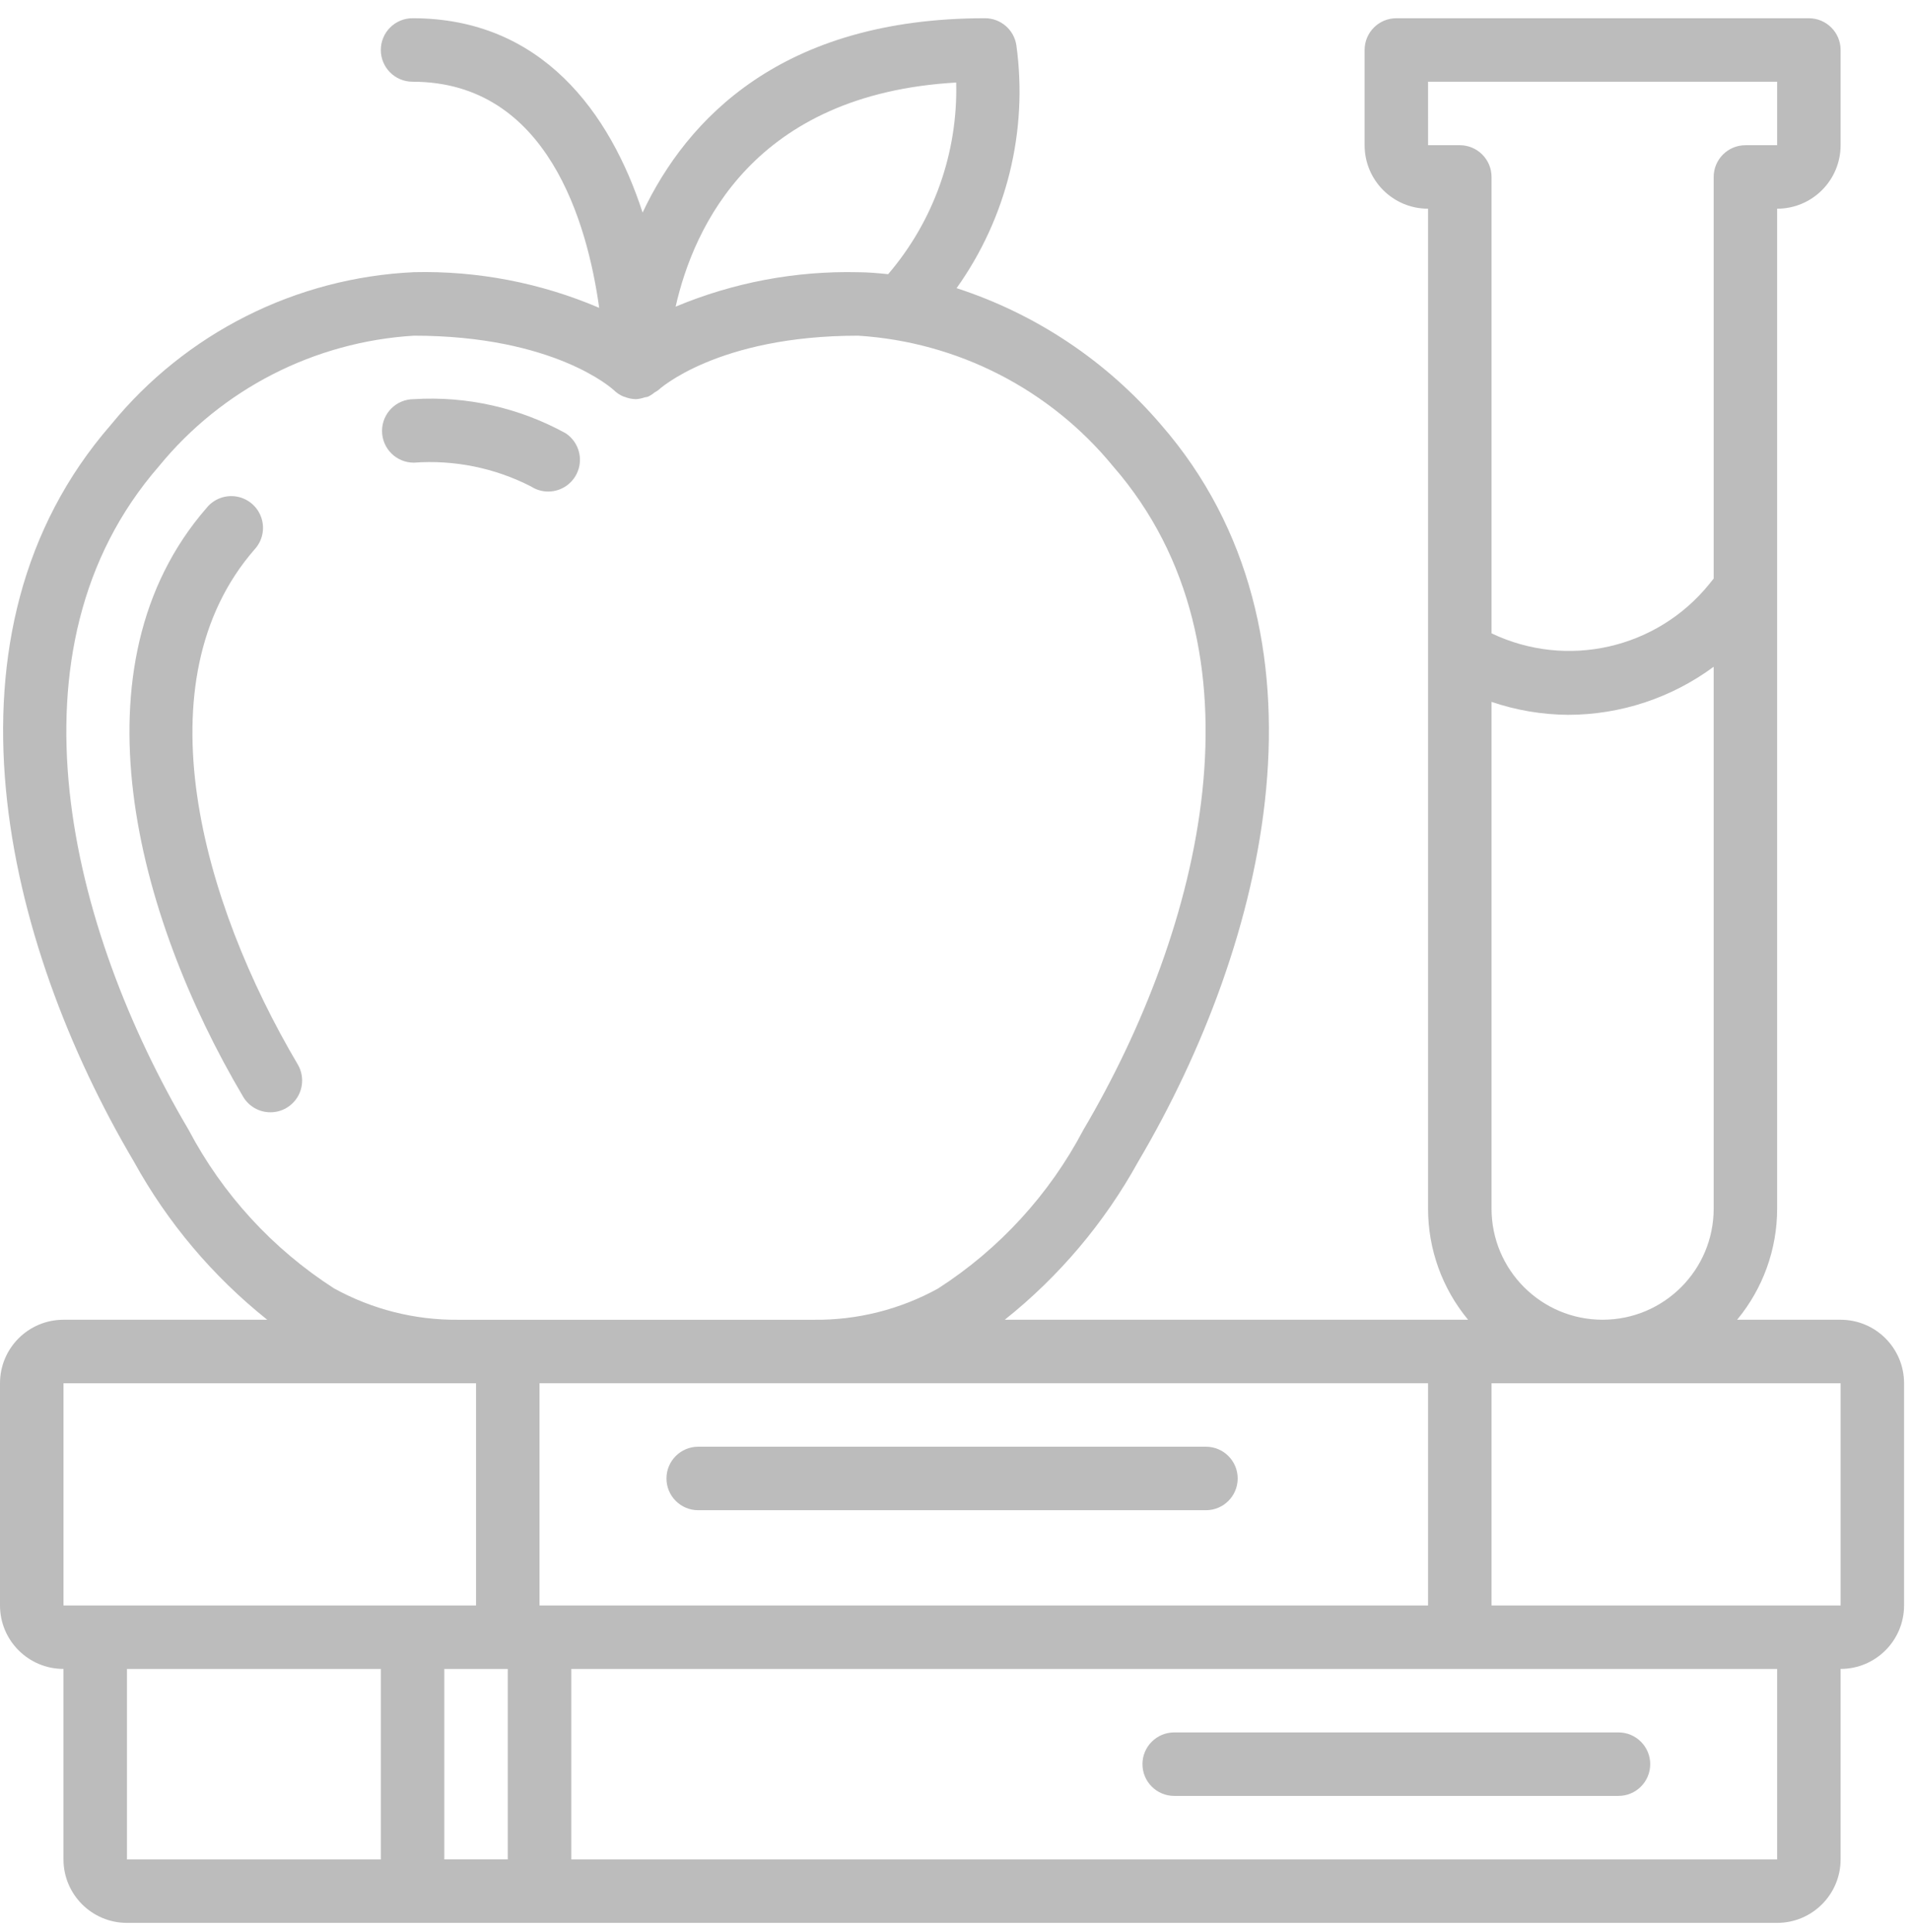 <svg width="89" height="90" viewBox="0 0 89 90" fill="none" xmlns="http://www.w3.org/2000/svg">
<path d="M25.543 22.897C26.198 22.898 26.775 22.468 26.962 21.84C27.149 21.213 26.901 20.537 26.352 20.179C24.192 18.992 21.74 18.441 19.28 18.594C18.464 18.594 17.802 19.256 17.802 20.073C17.802 20.89 18.464 21.552 19.28 21.552C21.167 21.413 23.055 21.796 24.738 22.658C24.978 22.814 25.257 22.897 25.543 22.897L25.543 22.897Z" fill="#BCBCBC"/>
<path d="M11.859 25.597C12.227 25.201 12.35 24.637 12.18 24.124C12.01 23.611 11.575 23.232 11.043 23.134C10.511 23.037 9.969 23.237 9.629 23.657C3.254 30.979 6.325 42.627 11.328 51.086C11.594 51.537 12.078 51.813 12.601 51.812C13.132 51.812 13.622 51.527 13.885 51.066C14.147 50.605 14.143 50.038 13.873 49.581C9.397 42.01 6.516 31.734 11.859 25.596L11.859 25.597Z" fill="#BCBCBC"/>
<path d="M85.766 61.477H80.944C82.15 60.022 82.81 58.192 82.809 56.302V9.722C84.442 9.722 85.766 8.398 85.766 6.765V2.328C85.766 1.512 85.104 0.85 84.287 0.85H65.065C64.248 0.85 63.586 1.512 63.586 2.328V6.765C63.586 8.398 64.91 9.722 66.543 9.722V56.302C66.542 58.192 67.202 60.022 68.408 61.477H46.818C49.353 59.459 51.463 56.961 53.029 54.125C59.081 43.879 62.541 29.474 54.098 19.782C51.57 16.825 48.274 14.624 44.574 13.423C46.911 10.149 47.908 6.104 47.361 2.118C47.257 1.39 46.633 0.849 45.897 0.849C36.417 0.849 31.997 5.555 29.943 9.902C28.433 5.259 25.246 0.849 19.223 0.849C18.407 0.849 17.745 1.512 17.745 2.328C17.745 3.145 18.407 3.807 19.223 3.807C25.533 3.807 27.377 10.431 27.92 14.34C25.193 13.174 22.247 12.608 19.282 12.679C13.786 12.935 8.658 15.516 5.176 19.777C-3.269 29.471 0.191 43.881 6.243 54.117C7.808 56.955 9.918 59.456 12.453 61.477H2.958C1.324 61.477 0 62.8 0 64.434V74.785C0 76.418 1.324 77.742 2.958 77.742V86.614C2.958 88.248 4.281 89.572 5.915 89.572H82.809C84.442 89.572 85.766 88.248 85.766 86.614V77.742C87.399 77.742 88.723 76.418 88.723 74.785V64.434C88.723 62.8 87.399 61.477 85.766 61.477L85.766 61.477ZM66.543 3.808H82.81V6.765H81.331C80.514 6.765 79.852 7.427 79.852 8.244V26.95L79.647 27.206C77.203 30.226 73.007 31.176 69.501 29.502V8.244C69.501 7.427 68.839 6.764 68.022 6.764H66.544L66.543 3.808ZM69.501 56.301V32.695C70.651 33.087 71.858 33.29 73.073 33.298C75.514 33.295 77.889 32.51 79.852 31.059V56.301C79.852 59.159 77.535 61.476 74.676 61.476C71.818 61.476 69.501 59.159 69.501 56.301V56.301ZM25.14 74.786V64.434H66.543V74.786H25.14ZM23.66 86.615H20.703V77.743H23.66V86.615ZM44.555 3.845C44.638 7.11 43.509 10.29 41.385 12.772C40.918 12.726 40.45 12.681 39.986 12.681C37.069 12.613 34.172 13.159 31.482 14.285C32.329 10.543 35.141 4.382 44.555 3.845L44.555 3.845ZM15.572 60.02C12.71 58.183 10.372 55.636 8.787 52.627C3.258 43.269 -0.01 30.24 7.404 21.721C10.342 18.125 14.649 15.919 19.284 15.637C25.83 15.637 28.545 18.122 28.586 18.159C28.725 18.297 28.89 18.407 29.072 18.481C29.083 18.481 29.098 18.481 29.111 18.489C29.277 18.555 29.453 18.591 29.632 18.594C29.771 18.586 29.908 18.558 30.039 18.511C30.085 18.497 30.133 18.5 30.186 18.483C30.298 18.43 30.402 18.364 30.497 18.284C30.557 18.252 30.615 18.216 30.67 18.175C30.695 18.151 33.407 15.637 39.986 15.637C44.621 15.928 48.926 18.133 51.869 21.725C59.279 30.233 56.009 43.264 50.482 52.631C48.899 55.639 46.565 58.186 43.706 60.025C41.934 61.001 39.939 61.501 37.916 61.478H21.339C19.324 61.494 17.338 60.991 15.572 60.02L15.572 60.02ZM2.959 64.435H22.182V74.787H2.959V64.435ZM5.916 77.744H17.746V86.616H5.916V77.744ZM82.81 86.616H26.619V77.744H82.81V86.616ZM82.81 74.787H69.502V64.435H85.766V74.787H82.81Z" fill="#BCBCBC"/>
<path d="M53.235 82.178C53.235 82.995 53.898 83.657 54.714 83.657H75.416C76.233 83.657 76.895 82.995 76.895 82.178C76.895 81.362 76.233 80.7 75.416 80.7H54.714C53.898 80.7 53.235 81.362 53.235 82.178Z" fill="#BCBCBC"/>
<path d="M56.194 67.391H32.533C31.717 67.391 31.055 68.054 31.055 68.87C31.055 69.687 31.717 70.349 32.533 70.349H56.194C57.01 70.349 57.672 69.687 57.672 68.87C57.672 68.054 57.01 67.391 56.194 67.391Z" fill="#BCBCBC"/>
</svg>
